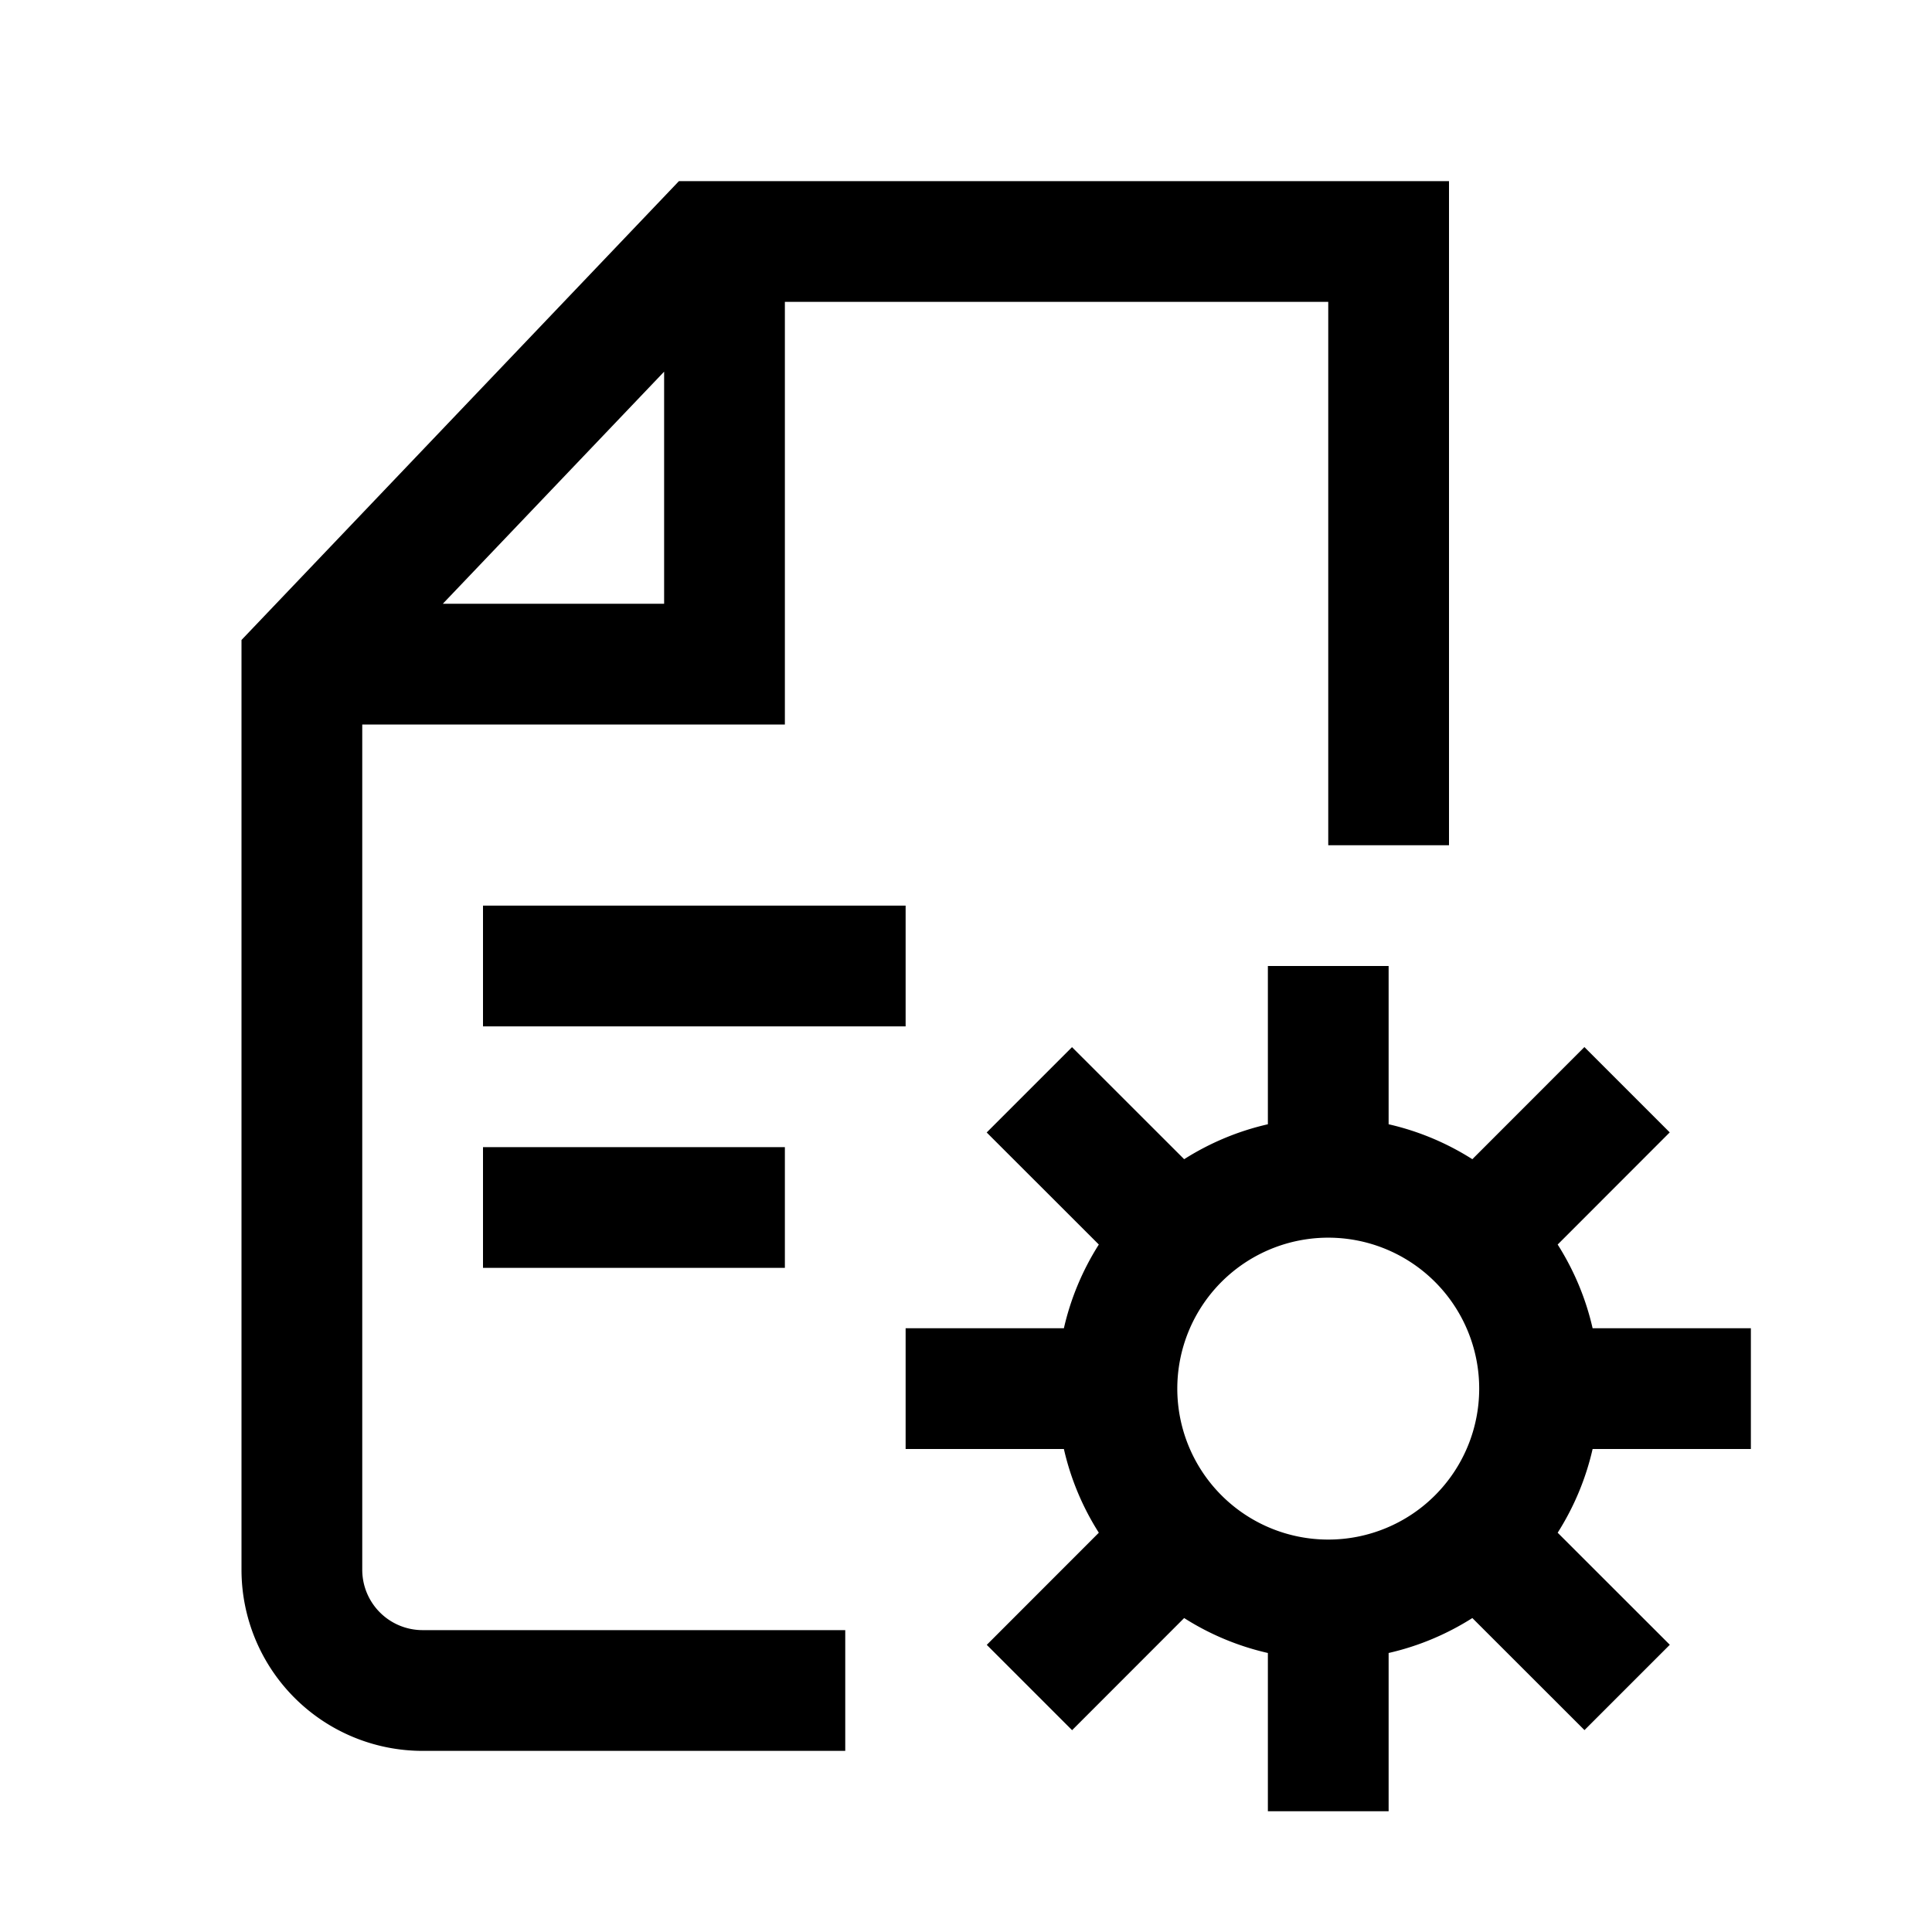 <svg xmlns="http://www.w3.org/2000/svg" viewBox="0 0 24 24"><path fill-rule="evenodd" d="M4.5 9v10.5a.75.75 0 0 0 .75.75h5.25v1.5H5.25A2.25 2.25 0 0 1 3 19.5V7.95l5.434-5.7H18v8.25h-1.5V3.75H9.75V9zm3.75-4.383L5.501 7.5H8.25zm3 6.633H6v1.5h5.25zm-5.25 3h3.75v1.5H6zm13.784 2.25h1.966V18h-1.966c-.084.369-.231.72-.434 1.04l1.393 1.392-1.06 1.06L18.29 20.1c-.32.203-.671.35-1.04.434V22.5h-1.5v-1.966a3.3 3.3 0 0 1-1.04-.434l-1.392 1.393-1.06-1.06 1.392-1.393a3.3 3.3 0 0 1-.434-1.04H11.25v-1.5h1.966c.084-.369.231-.72.434-1.04l-1.393-1.392 1.06-1.06L14.71 14.4c.32-.203.671-.35 1.04-.434V12h1.5v1.966c.369.084.72.231 1.04.434l1.392-1.393 1.06 1.06-1.392 1.393c.203.32.35.671.434 1.04m-4.326 2.309a1.875 1.875 0 1 0 2.084-3.118 1.875 1.875 0 0 0-2.084 3.118" clip-rule="evenodd"/></svg>